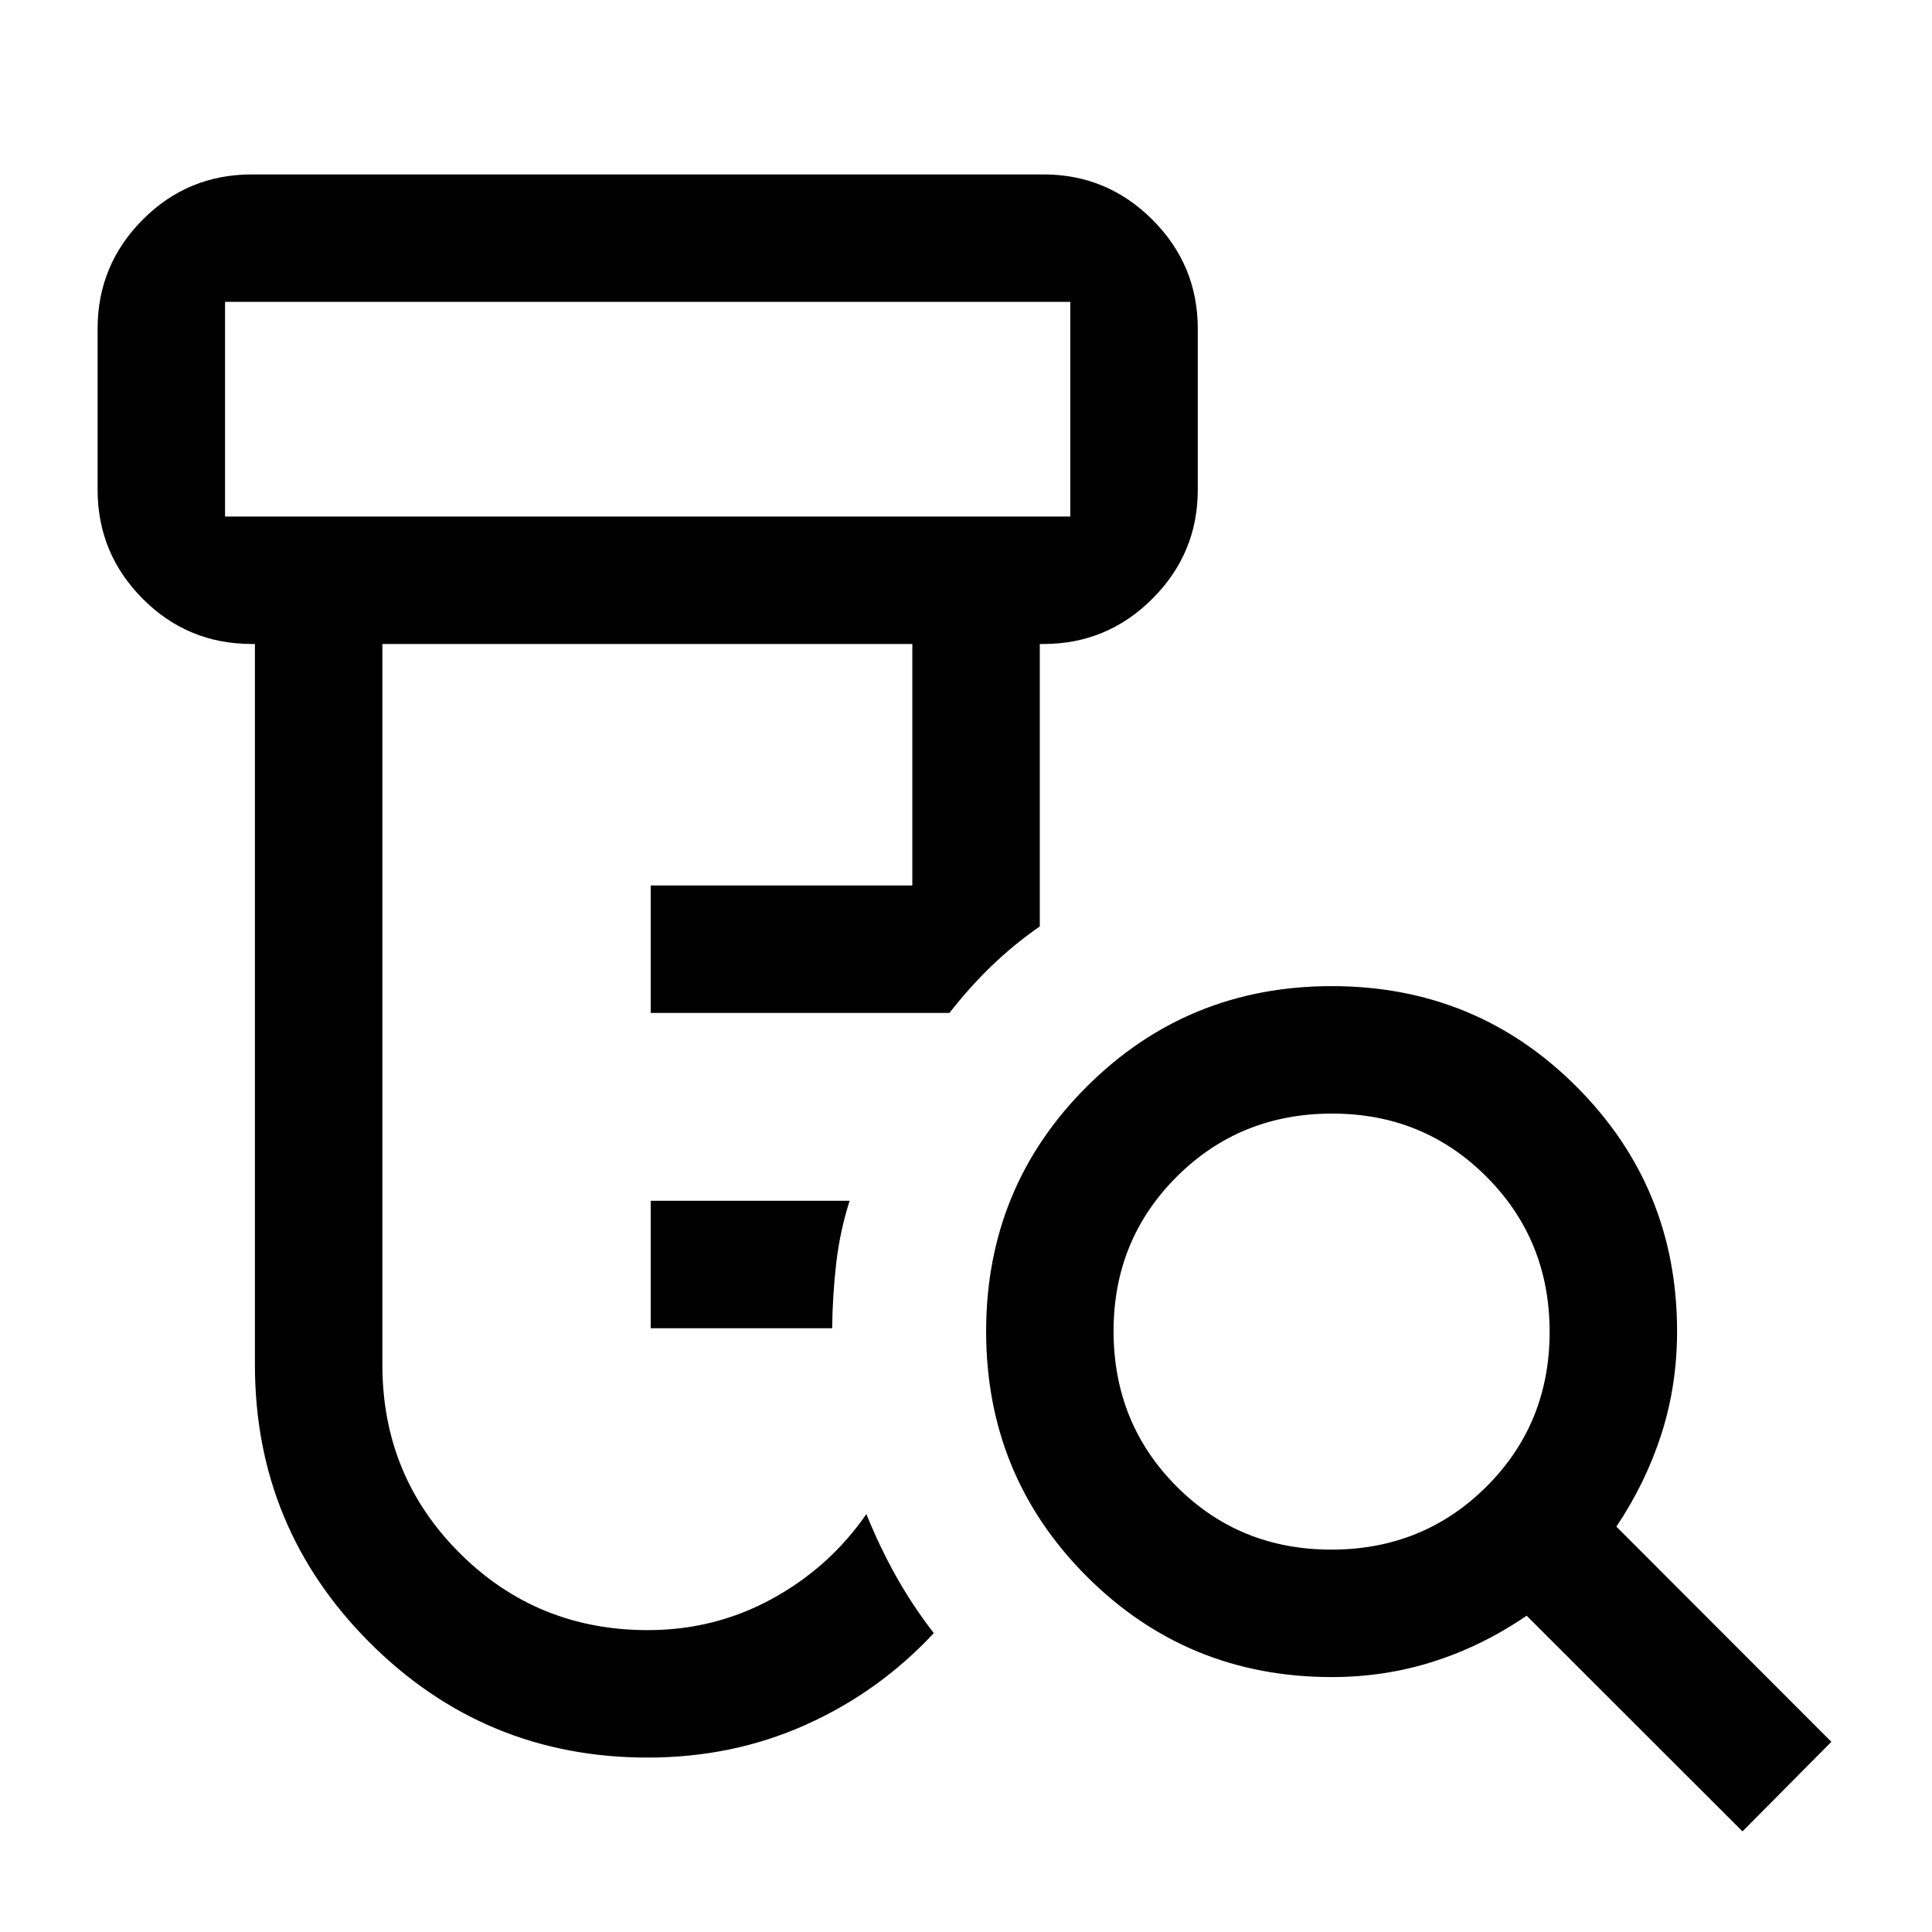 <svg xmlns="http://www.w3.org/2000/svg" height="40" viewBox="0 -960 960 960" width="40"><path d="M323.33-300v-63.33h98.84q-4.84 15.16-6.67 31.16t-2 32.17h-90.17Zm-1.5 213.33q-80.99 0-138.08-57.08-57.08-57.09-57.08-138.08V-640h-1.5q-31.94 0-54.31-22.52-22.36-22.52-22.36-54.15v-80q0-31.62 22.36-54.14 22.37-22.52 54.31-22.52H518.5q31.63 0 54.15 22.52t22.52 54.14v80q0 31.63-22.52 54.15T518.5-640h-1.83v140.33q-13.17 9.17-24.17 19.84-11 10.66-20.73 23.16H323.33V-520h130v-120H190v358.17q0 55.18 38.36 93.5Q266.71-150 321.93-150q33.4 0 61.9-15.67 28.5-15.66 46.67-42 6.52 16.19 14.68 30.77 8.15 14.57 18.82 28.4-27.25 29.23-63.6 45.53t-78.57 16.3Zm-210-616.66h420V-810h-420v106.67ZM661.54-190q45.63 0 77.04-31.29Q770-252.57 770-298.2q0-45.63-31.33-77.05-31.33-31.42-76.71-31.42-45.79 0-77.21 31.33-31.42 31.34-31.42 76.71 0 45.8 31.29 77.21Q615.91-190 661.54-190ZM865.83-50 758.58-157.17q-21.91 15-46.18 22.75t-50.57 7.75q-71.84 0-121.84-50.02Q490-226.72 490-298.44q0-71.73 50.02-121.64Q590.05-470 661.77-470q71.73 0 121.65 50.02 49.91 50.02 49.91 121.48 0 26.74-7.75 50.96-7.75 24.21-22.41 46.12L910-94.5 865.83-50Zm-754-653.33V-810v106.67Z"/></svg>